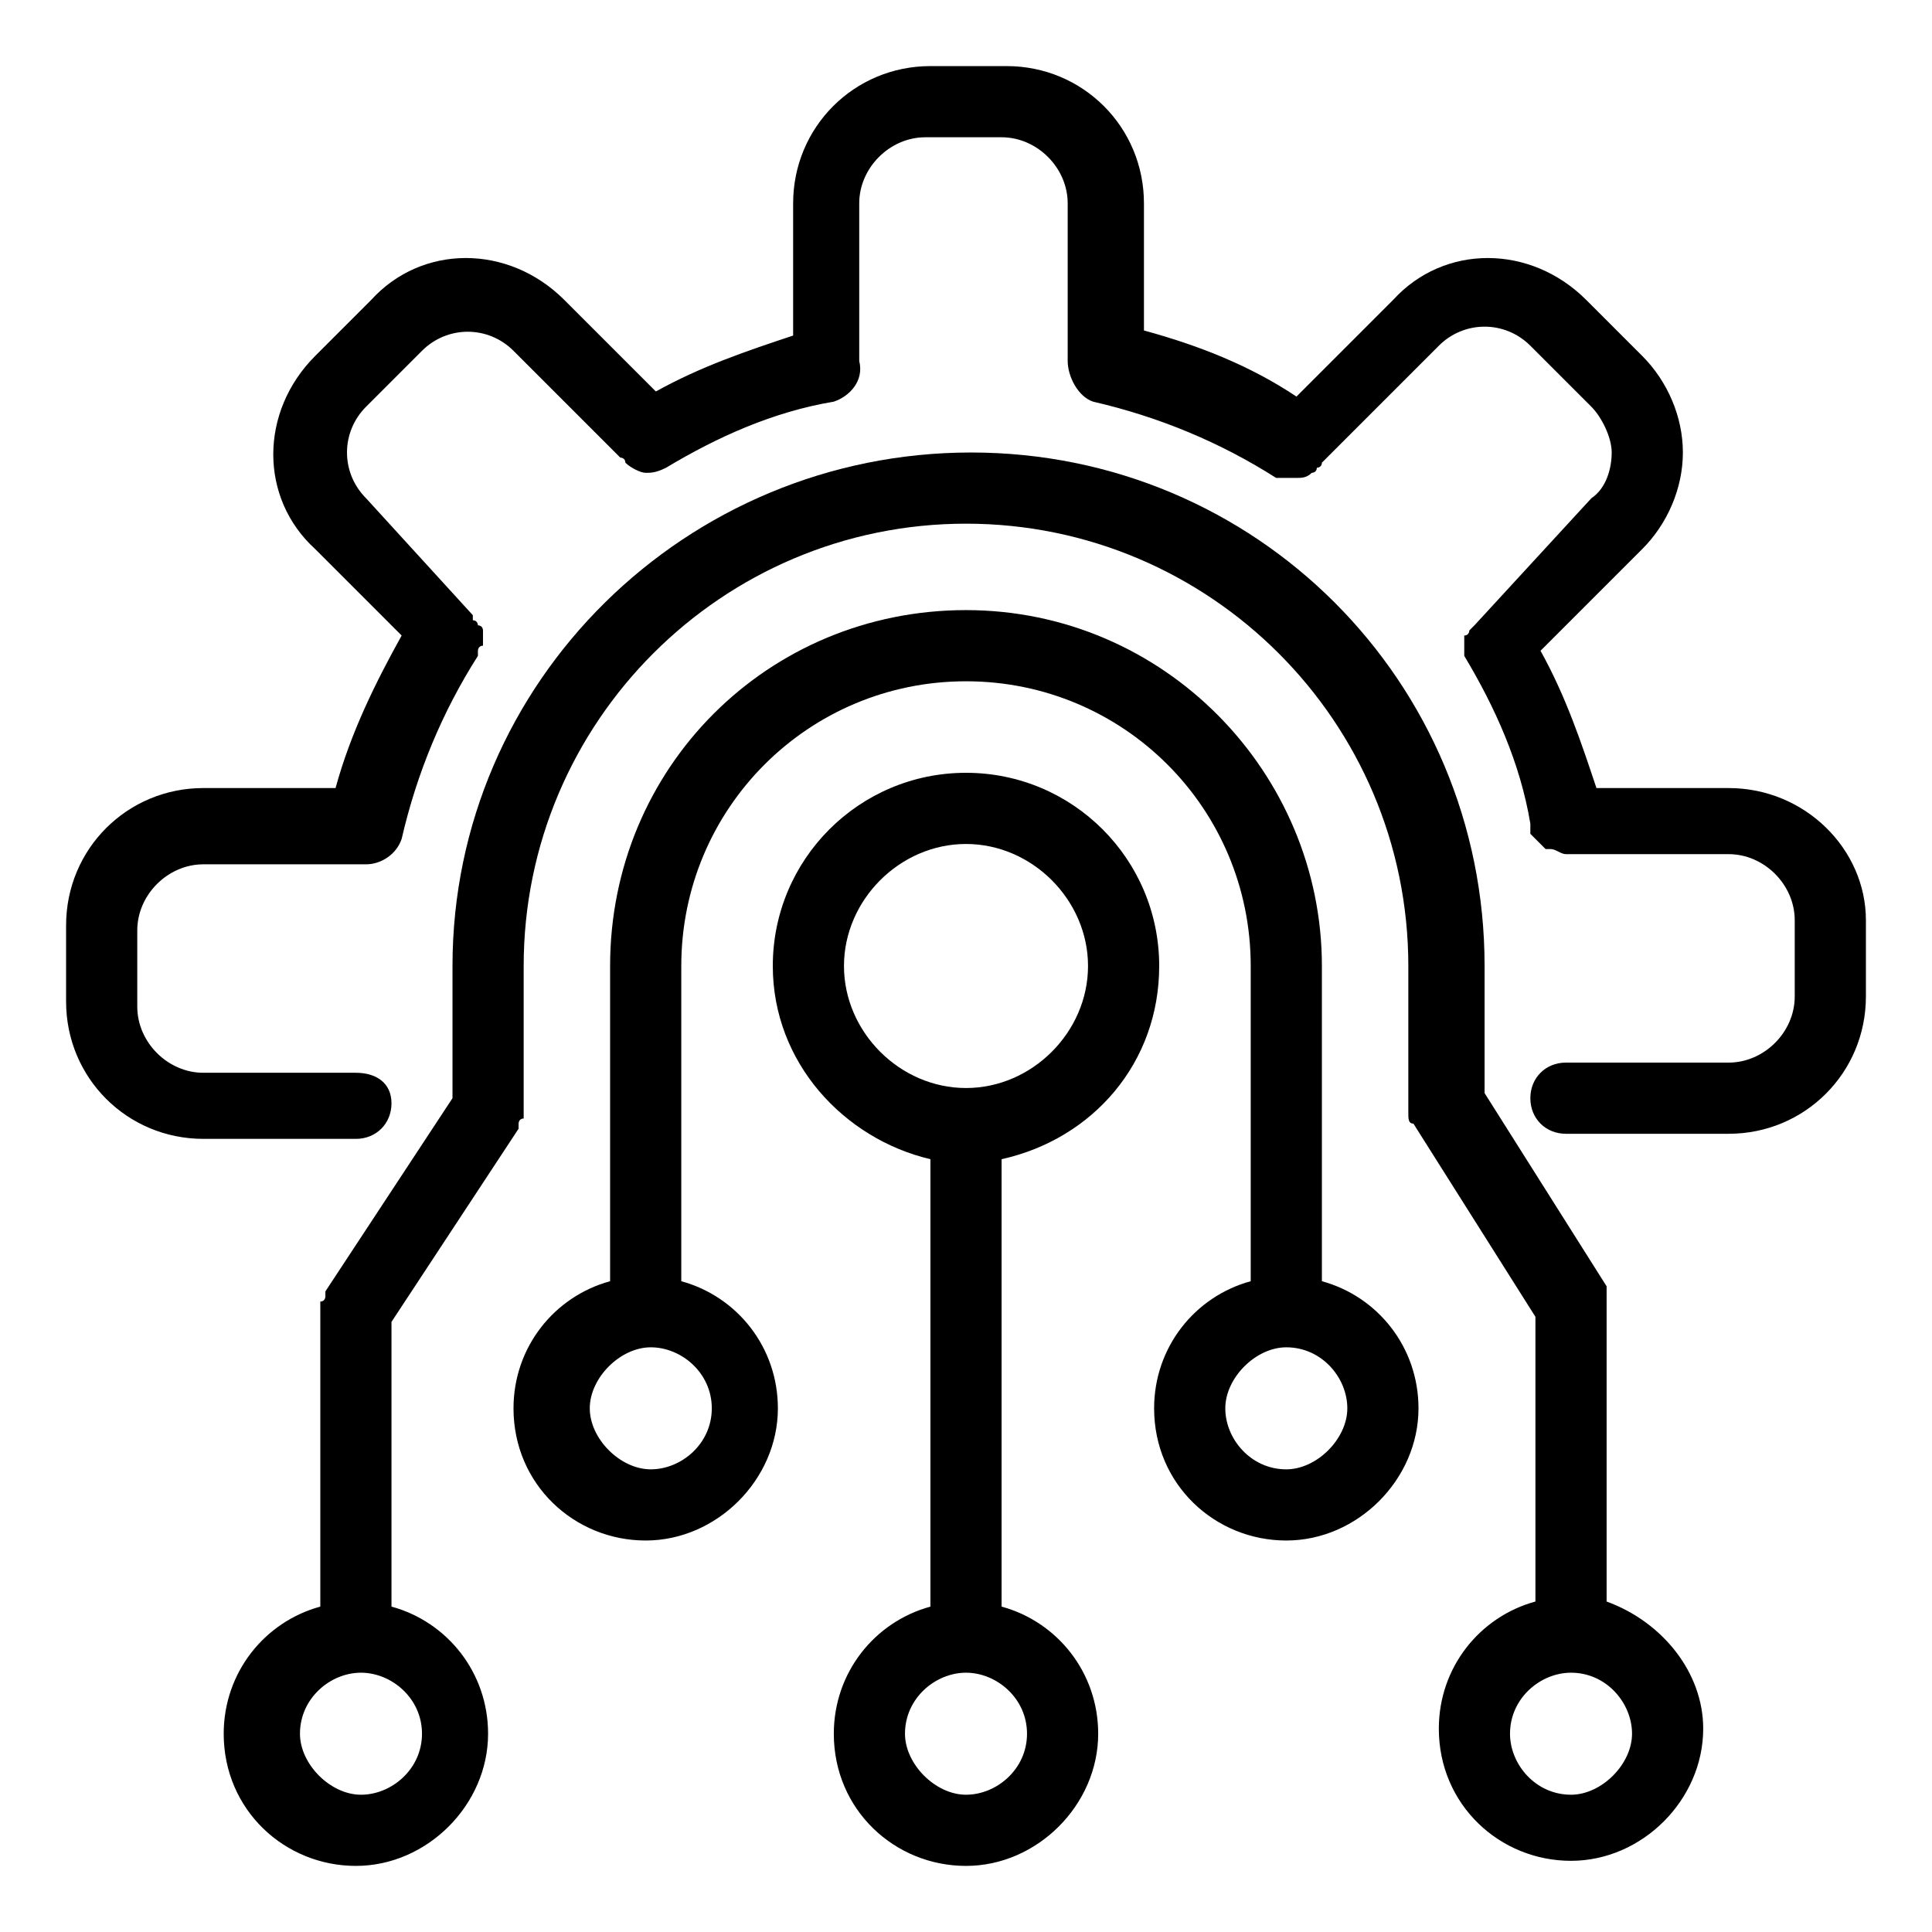 <?xml version="1.0" standalone="no"?><!DOCTYPE svg PUBLIC "-//W3C//DTD SVG 1.1//EN" "http://www.w3.org/Graphics/SVG/1.1/DTD/svg11.dtd"><svg t="1576665716639" class="icon" viewBox="0 0 1024 1024" version="1.1" xmlns="http://www.w3.org/2000/svg" p-id="23089" xmlns:xlink="http://www.w3.org/1999/xlink" width="200" height="200"><defs><style type="text/css"></style></defs><path d="M916.211 417.684h-70.063c-8.084-24.253-16.168-48.505-29.642-72.758l53.895-53.895c13.474-13.474 21.558-32.337 21.558-51.2s-8.084-37.726-21.558-51.2l-29.642-29.642c-29.642-29.642-75.453-29.642-102.4 0l-51.2 51.2c-24.253-16.168-51.2-26.947-80.842-35.032V107.789c0-40.421-32.337-72.758-72.758-72.758h-40.421c-40.421 0-72.758 32.337-72.758 72.758v70.063c-24.253 8.084-48.505 16.168-72.758 29.642l-48.505-48.505c-29.642-29.642-75.453-29.642-102.4 0L167.074 188.632c-29.642 29.642-29.642 75.453 0 102.4l45.811 45.811c-13.474 24.253-26.947 51.2-35.032 80.842H107.789c-40.421 0-72.758 32.337-72.758 72.758v40.421c0 40.421 32.337 72.758 72.758 72.758h80.842c10.779 0 18.863-8.084 18.863-18.863s-8.084-16.168-18.863-16.168H107.789c-18.863 0-35.032-16.168-35.032-35.032v-40.421c0-18.863 16.168-35.032 35.032-35.032h86.232c8.084 0 16.168-5.389 18.863-13.474 8.084-35.032 21.558-67.368 40.421-97.011v-2.695s0-2.695 2.695-2.695v-2.695-2.695-2.695s0-2.695-2.695-2.695c0 0 0-2.695-2.695-2.695v-2.695L194.021 264.084c-13.474-13.474-13.474-35.032 0-48.505l29.642-29.642c13.474-13.474 35.032-13.474 48.505 0L328.758 242.526s2.695 0 2.695 2.695c2.695 2.695 8.084 5.389 10.779 5.389 2.695 0 5.389 0 10.779-2.695 26.947-16.168 56.589-29.642 88.926-35.032 8.084-2.695 16.168-10.779 13.474-21.558V107.789c0-18.863 16.168-35.032 35.032-35.032h40.421c18.863 0 35.032 16.168 35.032 35.032v83.537c0 8.084 5.389 18.863 13.474 21.558 35.032 8.084 67.368 21.558 97.011 40.421h10.779c2.695 0 5.389 0 8.084-2.695 0 0 2.695 0 2.695-2.695 0 0 2.695 0 2.695-2.695l61.979-61.979c13.474-13.474 35.032-13.474 48.505 0L843.453 215.579c5.389 5.389 10.779 16.168 10.779 24.253 0 8.084-2.695 18.863-10.779 24.253L781.474 331.453l-2.695 2.695s0 2.695-2.695 2.695v10.779c16.168 26.947 29.642 56.589 35.032 88.926v5.389l2.695 2.695 2.695 2.695 2.695 2.695h2.695c2.695 0 5.389 2.695 8.084 2.695H916.211c18.863 0 35.032 16.168 35.032 35.032v40.421c0 18.863-16.168 35.032-35.032 35.032h-86.232c-10.779 0-18.863 8.084-18.863 18.863s8.084 18.863 18.863 18.863H916.211c40.421 0 72.758-32.337 72.758-72.758v-40.421c0-37.726-32.337-70.063-72.758-70.063z" p-id="23090"></path><path d="M614.4 512c0-56.589-45.811-102.4-102.4-102.4-56.589 0-102.4 45.811-102.4 102.4 0 51.2 37.726 91.621 83.537 102.4v237.137c-29.642 8.084-51.2 35.032-51.2 67.368 0 40.421 32.337 70.063 70.063 70.063s70.063-32.337 70.063-70.063c0-32.337-21.558-59.284-51.2-67.368v-237.137c48.505-10.779 83.537-51.2 83.537-102.4z m-167.074 0c0-35.032 29.642-64.674 64.674-64.674s64.674 29.642 64.674 64.674-29.642 64.674-64.674 64.674-64.674-29.642-64.674-64.674z m97.011 406.905c0 18.863-16.168 32.337-32.337 32.337s-32.337-16.168-32.337-32.337c0-18.863 16.168-32.337 32.337-32.337s32.337 13.474 32.337 32.337z" p-id="23091"></path><path d="M851.537 848.842v-156.295-2.695-2.695-2.695-2.695l-64.674-102.4V512c0-150.905-121.263-272.168-272.168-272.168S239.832 361.095 239.832 512v70.063l-67.368 102.4v2.695s0 2.695-2.695 2.695v161.684c-29.642 8.084-51.2 35.032-51.2 67.368 0 40.421 32.337 70.063 70.063 70.063s70.063-32.337 70.063-70.063c0-32.337-21.558-59.284-51.2-67.368V700.632l67.368-102.4v-2.695s0-2.695 2.695-2.695v-2.695V512c0-129.347 105.095-234.442 234.442-234.442 129.347 0 234.442 105.095 234.442 234.442v78.147c0 2.695 0 5.389 2.695 5.389l64.674 102.4v150.905c-29.642 8.084-51.2 35.032-51.2 67.368 0 40.421 32.337 70.063 70.063 70.063s70.063-32.337 70.063-70.063c0-29.642-21.558-56.589-51.2-67.368zM223.663 918.905c0 18.863-16.168 32.337-32.337 32.337s-32.337-16.168-32.337-32.337c0-18.863 16.168-32.337 32.337-32.337s32.337 13.474 32.337 32.337z m609.011 32.337c-18.863 0-32.337-16.168-32.337-32.337 0-18.863 16.168-32.337 32.337-32.337 18.863 0 32.337 16.168 32.337 32.337s-16.168 32.337-32.337 32.337z" p-id="23092"></path><path d="M700.632 679.074V512c0-102.4-83.537-188.632-188.632-188.632s-188.632 83.537-188.632 188.632v167.074c-29.642 8.084-51.2 35.032-51.2 67.368 0 40.421 32.337 70.063 70.063 70.063s70.063-32.337 70.063-70.063c0-32.337-21.558-59.284-51.2-67.368V512c0-83.537 67.368-150.905 150.905-150.905 83.537 0 150.905 67.368 150.905 150.905v167.074c-29.642 8.084-51.2 35.032-51.2 67.368 0 40.421 32.337 70.063 70.063 70.063s70.063-32.337 70.063-70.063c0-32.337-21.558-59.284-51.2-67.368z m-323.368 67.368c0 18.863-16.168 32.337-32.337 32.337s-32.337-16.168-32.337-32.337 16.168-32.337 32.337-32.337 32.337 13.474 32.337 32.337z m304.505 32.337c-18.863 0-32.337-16.168-32.337-32.337s16.168-32.337 32.337-32.337c18.863 0 32.337 16.168 32.337 32.337s-16.168 32.337-32.337 32.337z" p-id="23093"></path></svg>